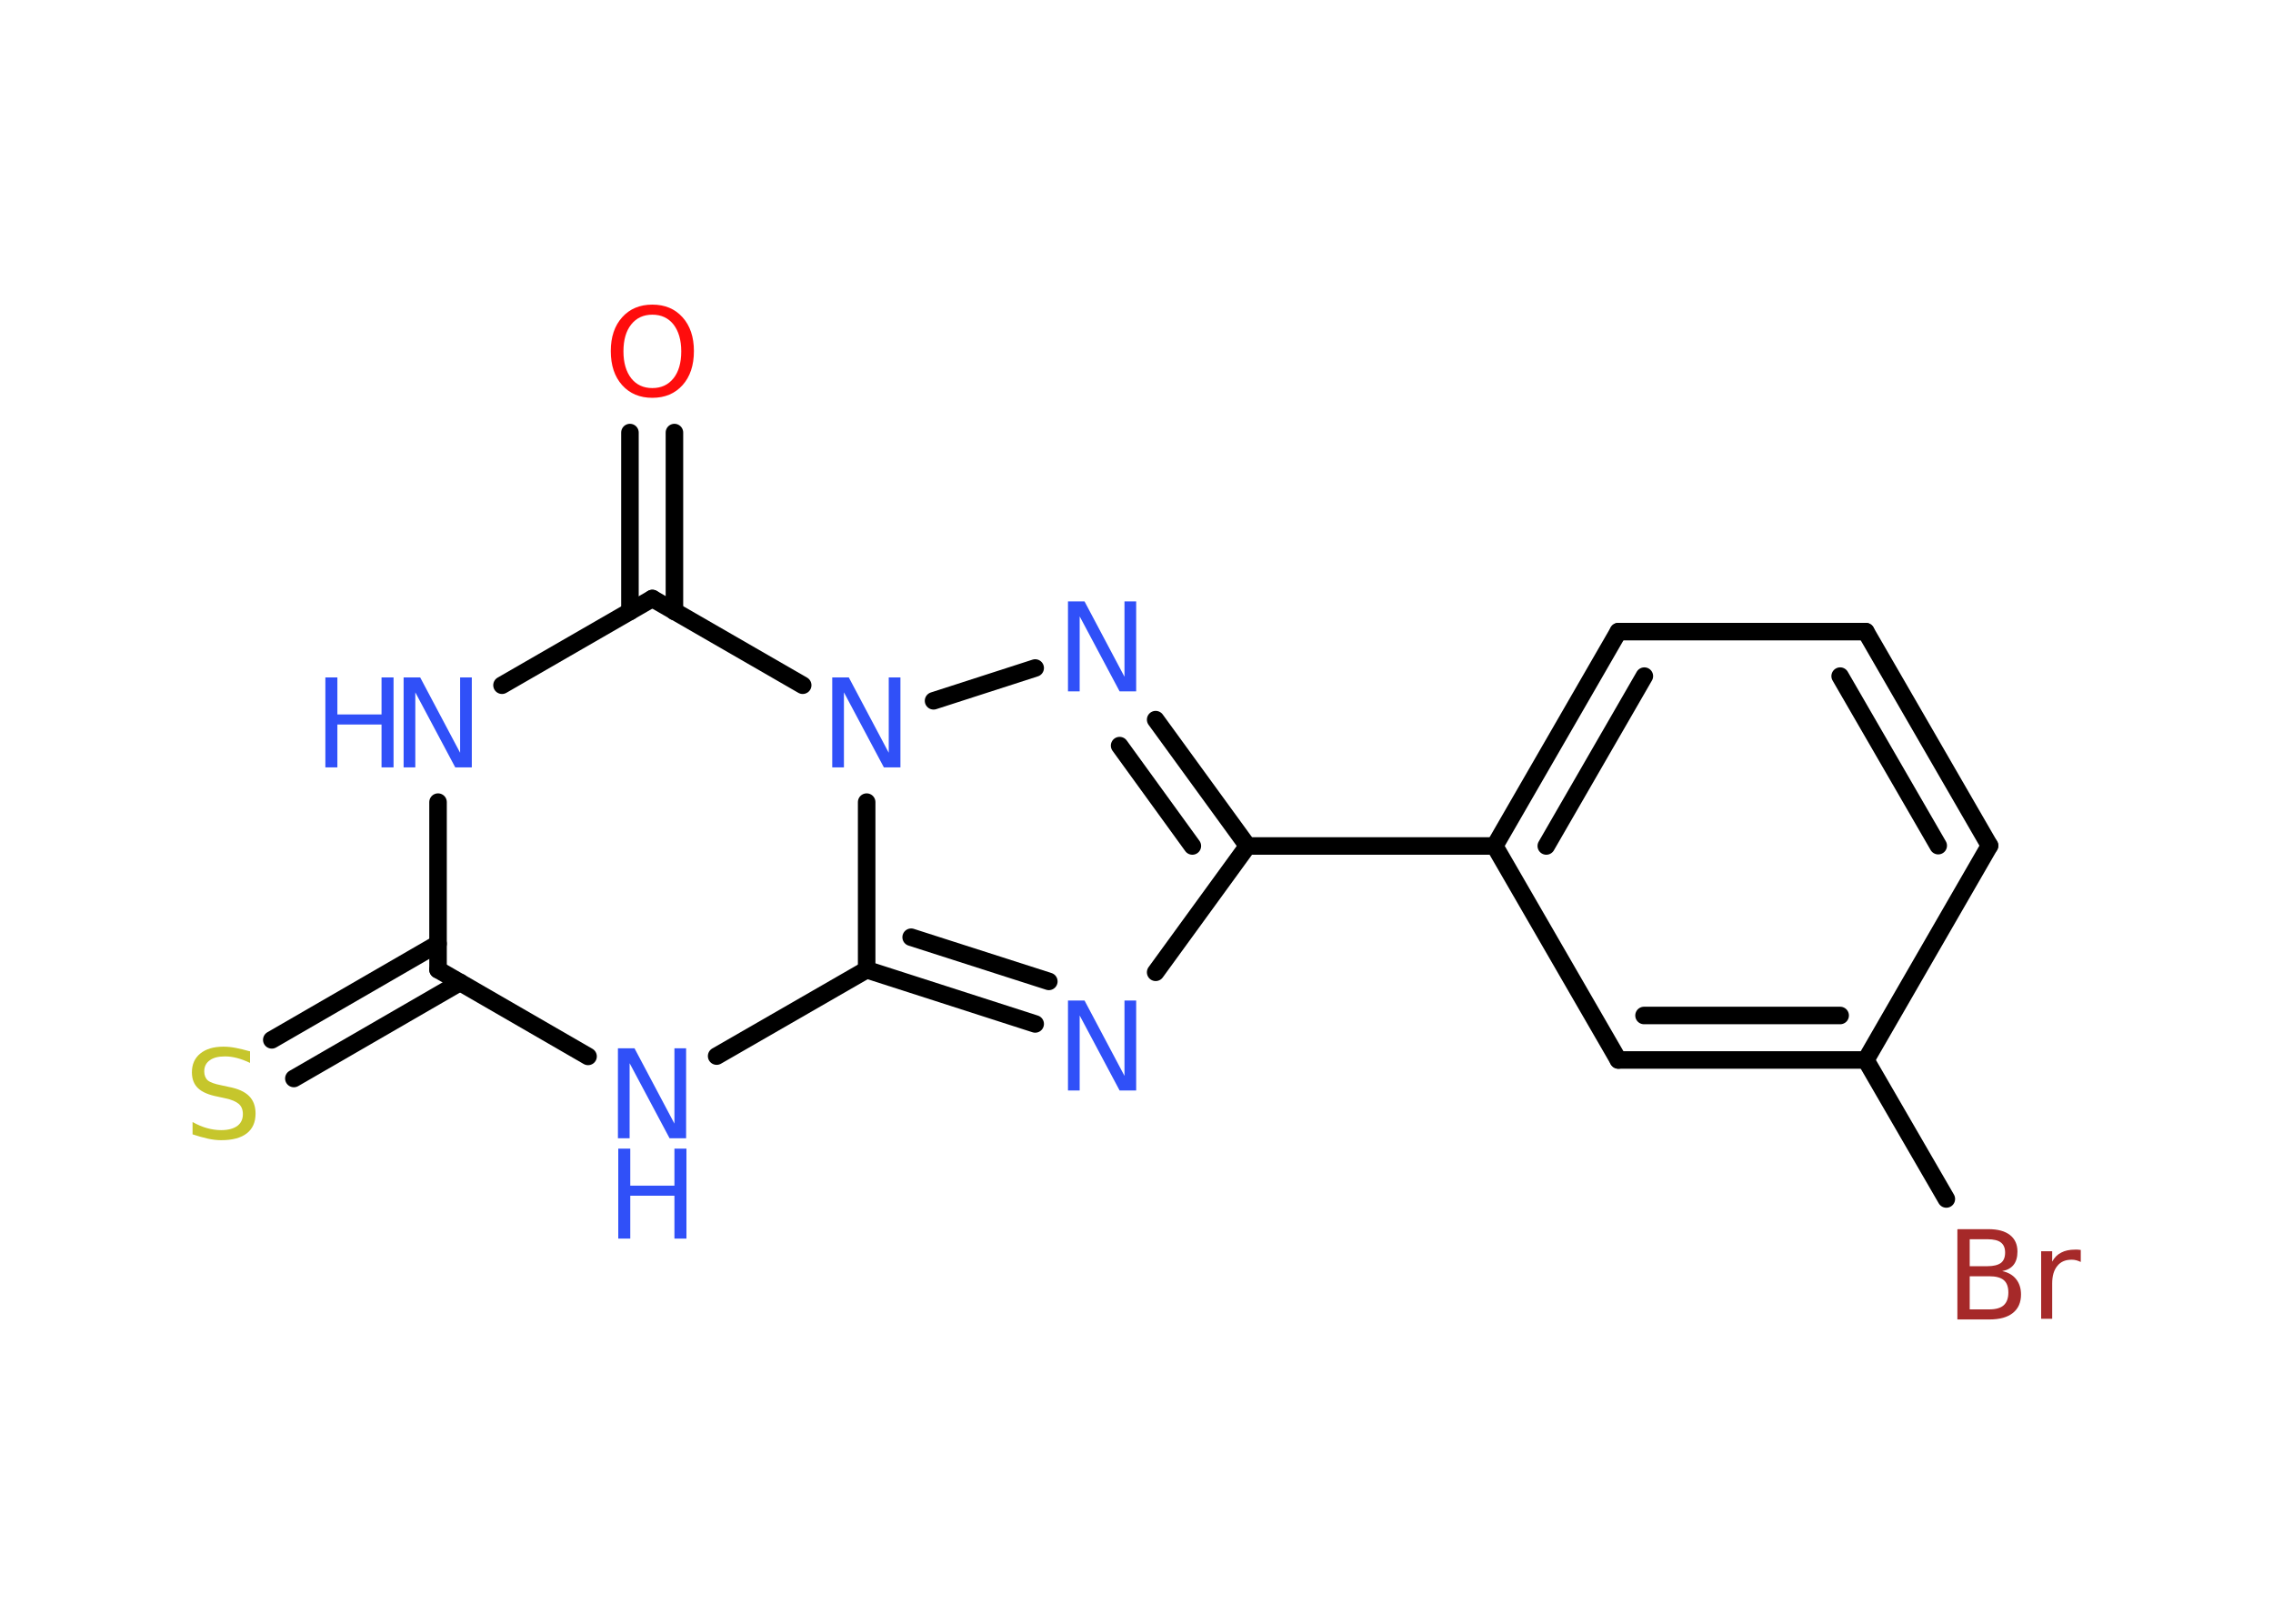 <?xml version='1.0' encoding='UTF-8'?>
<!DOCTYPE svg PUBLIC "-//W3C//DTD SVG 1.1//EN" "http://www.w3.org/Graphics/SVG/1.1/DTD/svg11.dtd">
<svg version='1.2' xmlns='http://www.w3.org/2000/svg' xmlns:xlink='http://www.w3.org/1999/xlink' width='70.0mm' height='50.0mm' viewBox='0 0 70.0 50.0'>
  <desc>Generated by the Chemistry Development Kit (http://github.com/cdk)</desc>
  <g stroke-linecap='round' stroke-linejoin='round' stroke='#000000' stroke-width='.54' fill='#3050F8'>
    <rect x='.0' y='.0' width='70.0' height='50.0' fill='#FFFFFF' stroke='none'/>
    <g id='mol1' class='mol'>
      <g id='mol1bnd1' class='bond'>
        <line x1='20.77' y1='13.32' x2='20.77' y2='18.83'/>
        <line x1='19.4' y1='13.32' x2='19.4' y2='18.83'/>
      </g>
      <line id='mol1bnd2' class='bond' x1='20.09' y1='18.43' x2='15.46' y2='21.1'/>
      <line id='mol1bnd3' class='bond' x1='13.49' y1='24.7' x2='13.49' y2='29.86'/>
      <g id='mol1bnd4' class='bond'>
        <line x1='14.17' y1='30.25' x2='9.05' y2='33.21'/>
        <line x1='13.49' y1='29.06' x2='8.37' y2='32.02'/>
      </g>
      <line id='mol1bnd5' class='bond' x1='13.49' y1='29.86' x2='18.11' y2='32.53'/>
      <line id='mol1bnd6' class='bond' x1='22.07' y1='32.52' x2='26.69' y2='29.86'/>
      <g id='mol1bnd7' class='bond'>
        <line x1='26.69' y1='29.86' x2='31.88' y2='31.53'/>
        <line x1='28.06' y1='28.86' x2='32.3' y2='30.22'/>
      </g>
      <line id='mol1bnd8' class='bond' x1='35.59' y1='29.94' x2='38.42' y2='26.05'/>
      <line id='mol1bnd9' class='bond' x1='38.42' y1='26.05' x2='46.03' y2='26.05'/>
      <g id='mol1bnd10' class='bond'>
        <line x1='49.84' y1='19.45' x2='46.03' y2='26.05'/>
        <line x1='50.64' y1='20.82' x2='47.62' y2='26.05'/>
      </g>
      <line id='mol1bnd11' class='bond' x1='49.84' y1='19.45' x2='57.46' y2='19.45'/>
      <g id='mol1bnd12' class='bond'>
        <line x1='61.27' y1='26.04' x2='57.46' y2='19.45'/>
        <line x1='59.69' y1='26.04' x2='56.67' y2='20.82'/>
      </g>
      <line id='mol1bnd13' class='bond' x1='61.27' y1='26.04' x2='57.46' y2='32.64'/>
      <line id='mol1bnd14' class='bond' x1='57.46' y1='32.64' x2='59.94' y2='36.92'/>
      <g id='mol1bnd15' class='bond'>
        <line x1='49.84' y1='32.64' x2='57.46' y2='32.64'/>
        <line x1='50.63' y1='31.27' x2='56.67' y2='31.27'/>
      </g>
      <line id='mol1bnd16' class='bond' x1='46.03' y1='26.05' x2='49.84' y2='32.64'/>
      <g id='mol1bnd17' class='bond'>
        <line x1='38.42' y1='26.05' x2='35.59' y2='22.16'/>
        <line x1='36.72' y1='26.05' x2='34.48' y2='22.96'/>
      </g>
      <line id='mol1bnd18' class='bond' x1='31.88' y1='20.57' x2='28.75' y2='21.58'/>
      <line id='mol1bnd19' class='bond' x1='20.09' y1='18.43' x2='24.72' y2='21.1'/>
      <line id='mol1bnd20' class='bond' x1='26.69' y1='29.86' x2='26.69' y2='24.7'/>
      <path id='mol1atm1' class='atom' d='M20.09 9.69q-.41 .0 -.65 .3q-.24 .3 -.24 .83q.0 .52 .24 .83q.24 .3 .65 .3q.41 .0 .65 -.3q.24 -.3 .24 -.83q.0 -.52 -.24 -.83q-.24 -.3 -.65 -.3zM20.09 9.38q.58 .0 .93 .39q.35 .39 .35 1.04q.0 .66 -.35 1.05q-.35 .39 -.93 .39q-.58 .0 -.93 -.39q-.35 -.39 -.35 -1.05q.0 -.65 .35 -1.04q.35 -.39 .93 -.39z' stroke='none' fill='#FF0D0D'/>
      <g id='mol1atm3' class='atom'>
        <path d='M12.44 20.86h.5l1.23 2.32v-2.32h.36v2.77h-.51l-1.23 -2.31v2.31h-.36v-2.77z' stroke='none'/>
        <path d='M10.02 20.86h.37v1.14h1.36v-1.14h.37v2.77h-.37v-1.32h-1.36v1.32h-.37v-2.77z' stroke='none'/>
      </g>
      <path id='mol1atm5' class='atom' d='M7.7 32.37v.36q-.21 -.1 -.4 -.15q-.19 -.05 -.37 -.05q-.31 .0 -.47 .12q-.17 .12 -.17 .34q.0 .18 .11 .28q.11 .09 .42 .15l.23 .05q.42 .08 .62 .28q.2 .2 .2 .54q.0 .4 -.27 .61q-.27 .21 -.79 .21q-.2 .0 -.42 -.05q-.22 -.05 -.46 -.13v-.38q.23 .13 .45 .19q.22 .06 .43 .06q.32 .0 .5 -.13q.17 -.13 .17 -.36q.0 -.21 -.13 -.32q-.13 -.11 -.41 -.17l-.23 -.05q-.42 -.08 -.61 -.26q-.19 -.18 -.19 -.49q.0 -.37 .26 -.58q.26 -.21 .71 -.21q.19 .0 .39 .04q.2 .04 .41 .1z' stroke='none' fill='#C6C62C'/>
      <g id='mol1atm6' class='atom'>
        <path d='M19.04 32.28h.5l1.23 2.32v-2.32h.36v2.77h-.51l-1.23 -2.31v2.31h-.36v-2.77z' stroke='none'/>
        <path d='M19.04 35.37h.37v1.14h1.36v-1.14h.37v2.77h-.37v-1.32h-1.36v1.32h-.37v-2.77z' stroke='none'/>
      </g>
      <path id='mol1atm8' class='atom' d='M32.9 30.81h.5l1.23 2.32v-2.32h.36v2.77h-.51l-1.23 -2.31v2.31h-.36v-2.77z' stroke='none'/>
      <path id='mol1atm15' class='atom' d='M60.66 39.3v1.02h.6q.31 .0 .45 -.13q.14 -.13 .14 -.39q.0 -.26 -.14 -.38q-.14 -.12 -.45 -.12h-.6zM60.66 38.16v.83h.55q.27 .0 .41 -.1q.13 -.1 .13 -.32q.0 -.21 -.13 -.31q-.13 -.1 -.41 -.1h-.55zM60.29 37.85h.95q.43 .0 .66 .18q.23 .18 .23 .51q.0 .26 -.12 .41q-.12 .15 -.35 .19q.28 .06 .43 .25q.15 .19 .15 .47q.0 .37 -.25 .57q-.25 .2 -.72 .2h-.99v-2.77zM64.08 38.86q-.06 -.03 -.13 -.05q-.07 -.02 -.15 -.02q-.29 .0 -.44 .19q-.16 .19 -.16 .54v1.09h-.34v-2.08h.34v.32q.1 -.19 .28 -.28q.17 -.09 .42 -.09q.04 .0 .08 .0q.04 .0 .1 .01v.35z' stroke='none' fill='#A62929'/>
      <path id='mol1atm17' class='atom' d='M32.9 18.52h.5l1.23 2.32v-2.32h.36v2.77h-.51l-1.23 -2.31v2.31h-.36v-2.77z' stroke='none'/>
      <path id='mol1atm18' class='atom' d='M25.64 20.86h.5l1.23 2.32v-2.32h.36v2.77h-.51l-1.23 -2.31v2.31h-.36v-2.77z' stroke='none'/>
    </g>
  </g>
</svg>
